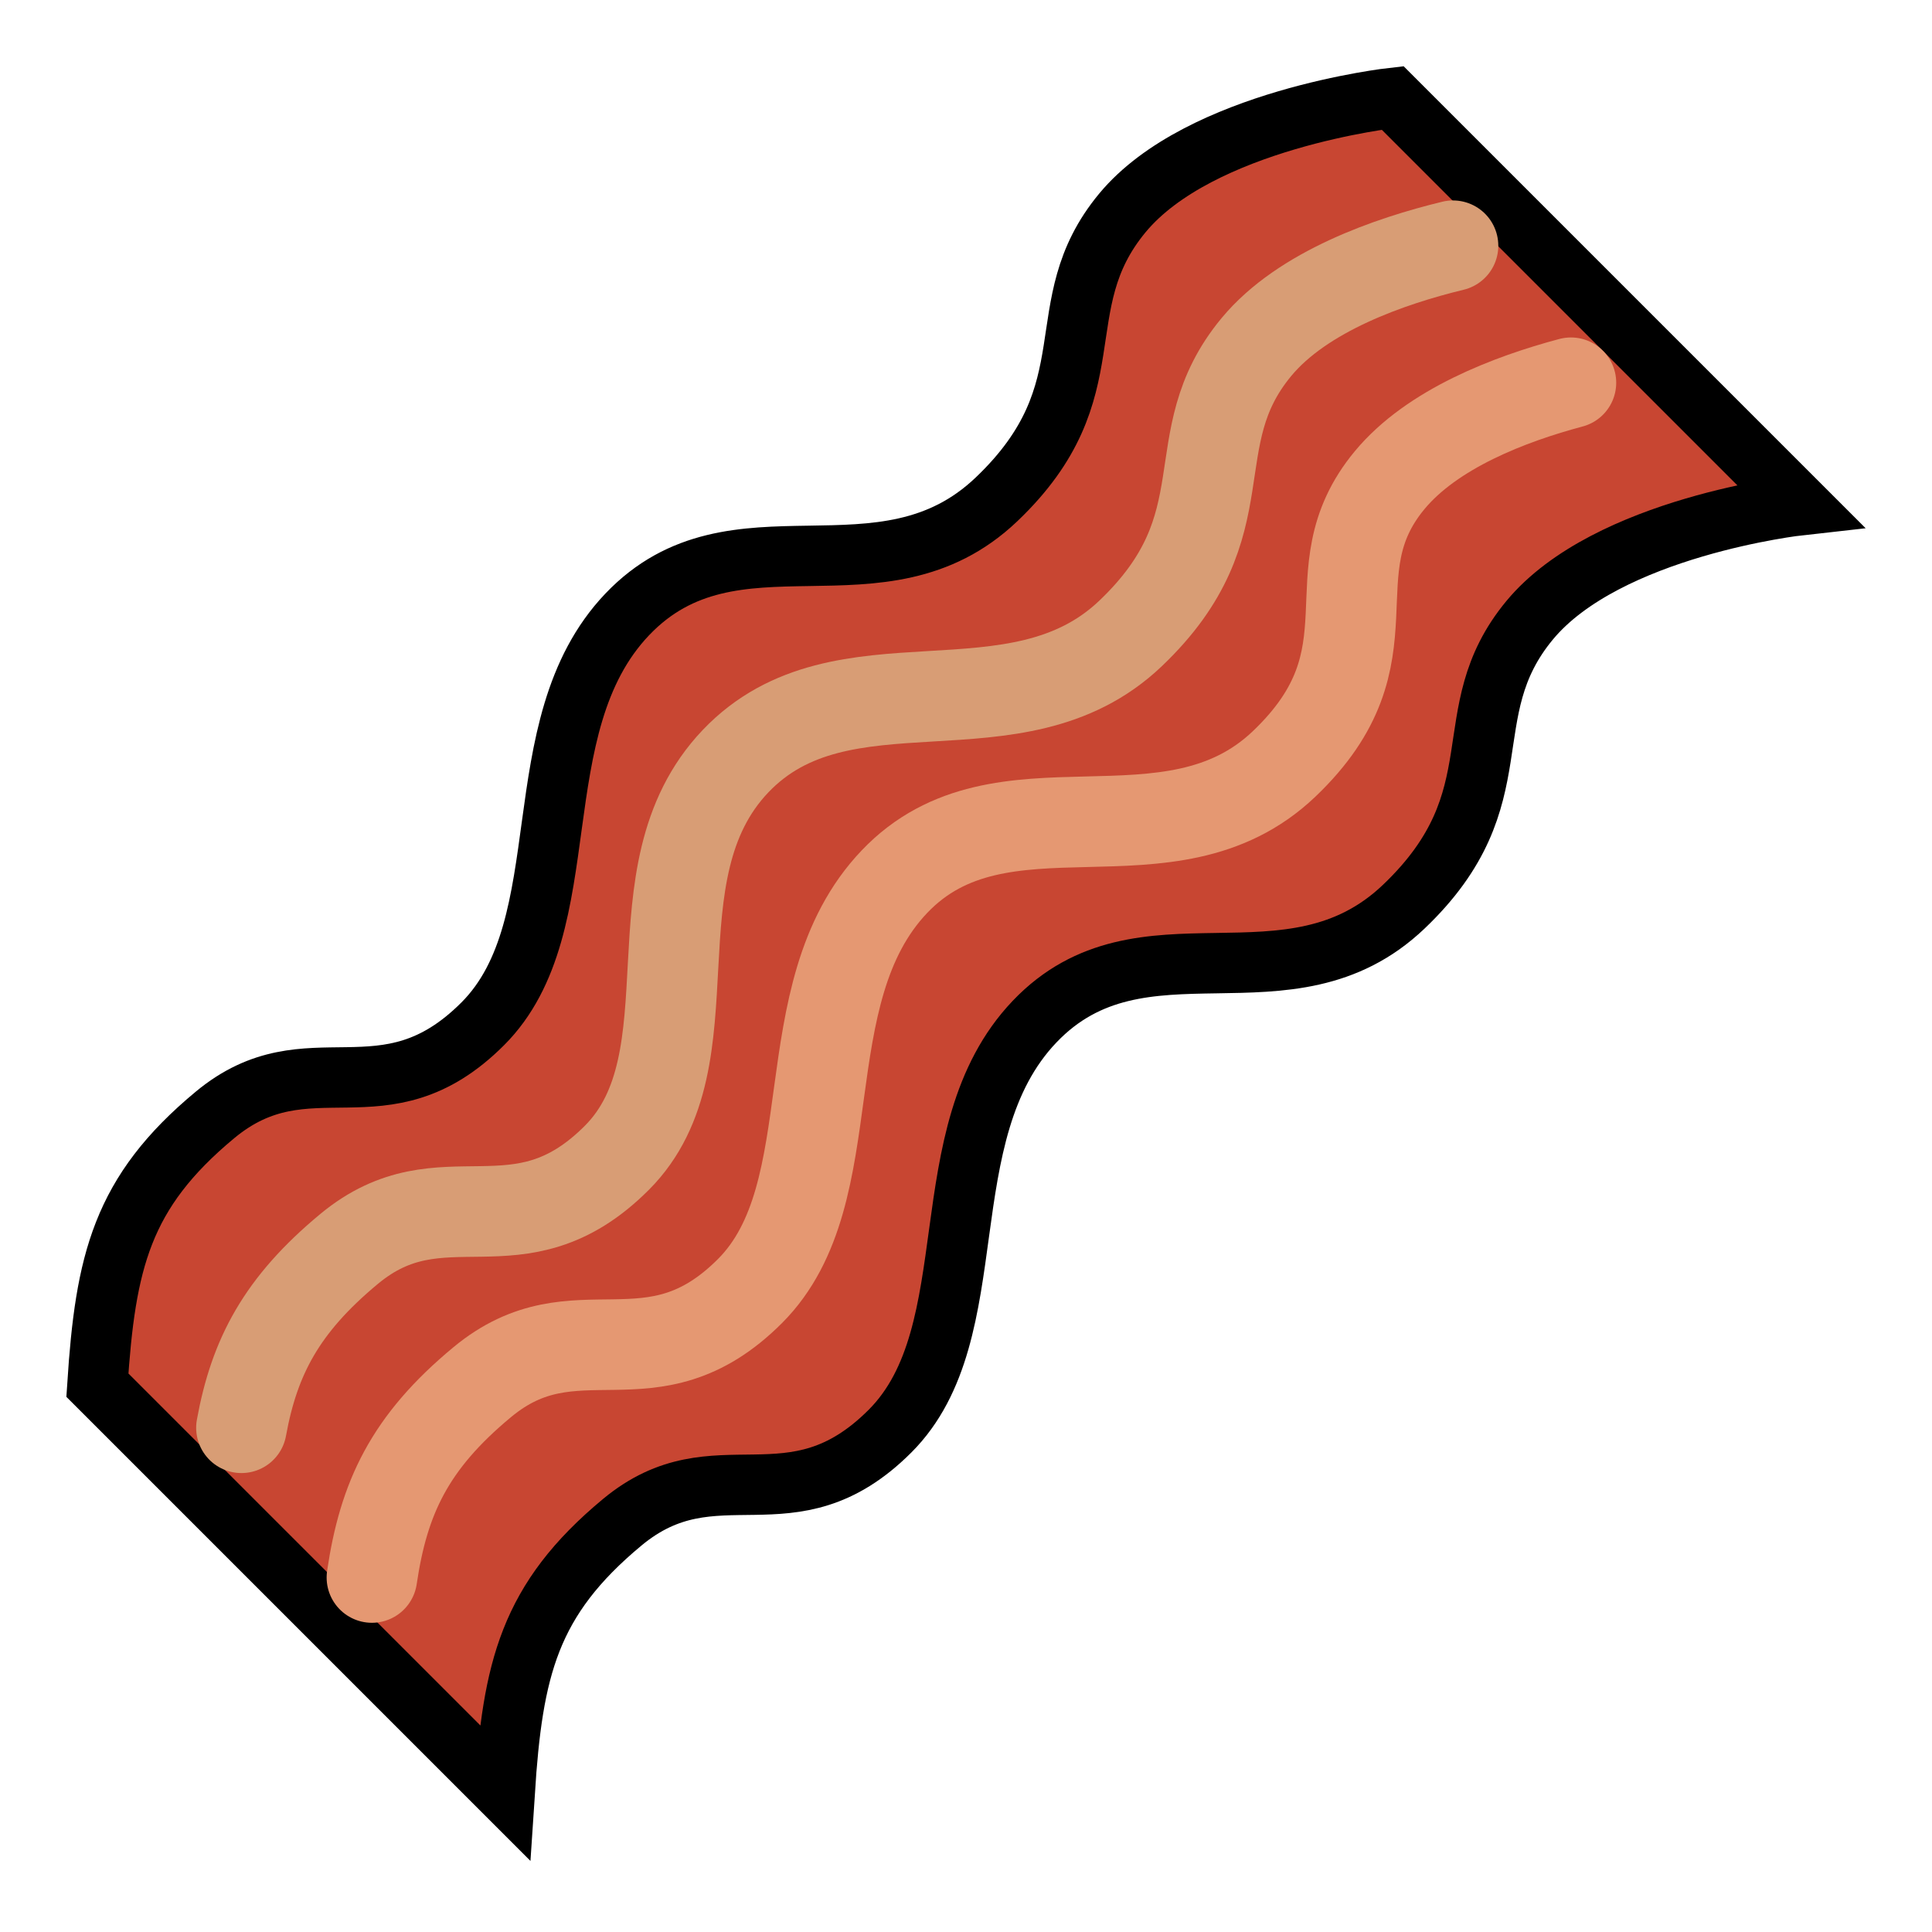 <?xml version="1.0" encoding="utf-8"?>
<!-- Generator: Adobe Illustrator 16.0.0, SVG Export Plug-In . SVG Version: 6.00 Build 0)  -->
<!DOCTYPE svg PUBLIC "-//W3C//DTD SVG 1.1//EN" "http://www.w3.org/Graphics/SVG/1.1/DTD/svg11.dtd">
<svg version="1.1" id="main" xmlns="http://www.w3.org/2000/svg" xmlns:xlink="http://www.w3.org/1999/xlink" x="0px" y="0px"
	 width="64px" height="64px" viewBox="0 0 64 64" enable-background="new 0 0 64 64" xml:space="preserve">
<path fill="#C84632" stroke="#000000" stroke-width="2" stroke-miterlimit="10" d="M46.132,3.243c0,0-6.382,0.709-8.953,3.812
	s-0.354,5.851-4.167,9.486c-3.812,3.635-8.688,0.088-12.234,3.812c-3.546,3.724-1.507,10.284-4.787,13.563
	c-3.28,3.281-5.763,0.443-8.865,3.014c-3.103,2.572-3.634,4.877-3.9,8.955l13.492,13.492c0.266-4.078,0.798-6.383,3.9-8.955
	c3.103-2.57,5.585,0.268,8.865-3.014c3.28-3.279,1.241-9.84,4.787-13.563c3.547-3.724,8.422-0.177,12.234-3.812
	c3.812-3.635,1.596-6.383,4.167-9.486s8.953-3.812,8.953-3.812L46.132,3.243z"/>
<path fill="none" stroke="#E59872" stroke-width="3" stroke-linecap="round" stroke-linejoin="round" stroke-miterlimit="10" d="
	M52.039,12.679c-2.023,0.539-4.592,1.521-6.007,3.229c-2.571,3.103,0.319,5.763-3.493,9.397s-9.361,0.177-12.908,3.9
	s-1.508,10.284-4.788,13.564s-5.763,0.442-8.865,3.014c-2.413,1.999-3.27,3.838-3.658,6.474"/>
<path fill="none" stroke="#D89D75" stroke-width="3" stroke-linecap="round" stroke-linejoin="round" stroke-miterlimit="10" d="
	M48.133,8.14c-2.083,0.504-4.978,1.504-6.513,3.356c-2.571,3.103-0.354,5.851-4.167,9.486c-3.812,3.635-9.541,0.511-13.088,4.234
	c-3.546,3.724-0.654,9.862-3.934,13.141c-3.28,3.281-5.763,0.443-8.865,3.014c-2.241,1.858-3.141,3.577-3.568,5.926"/>
</svg>
